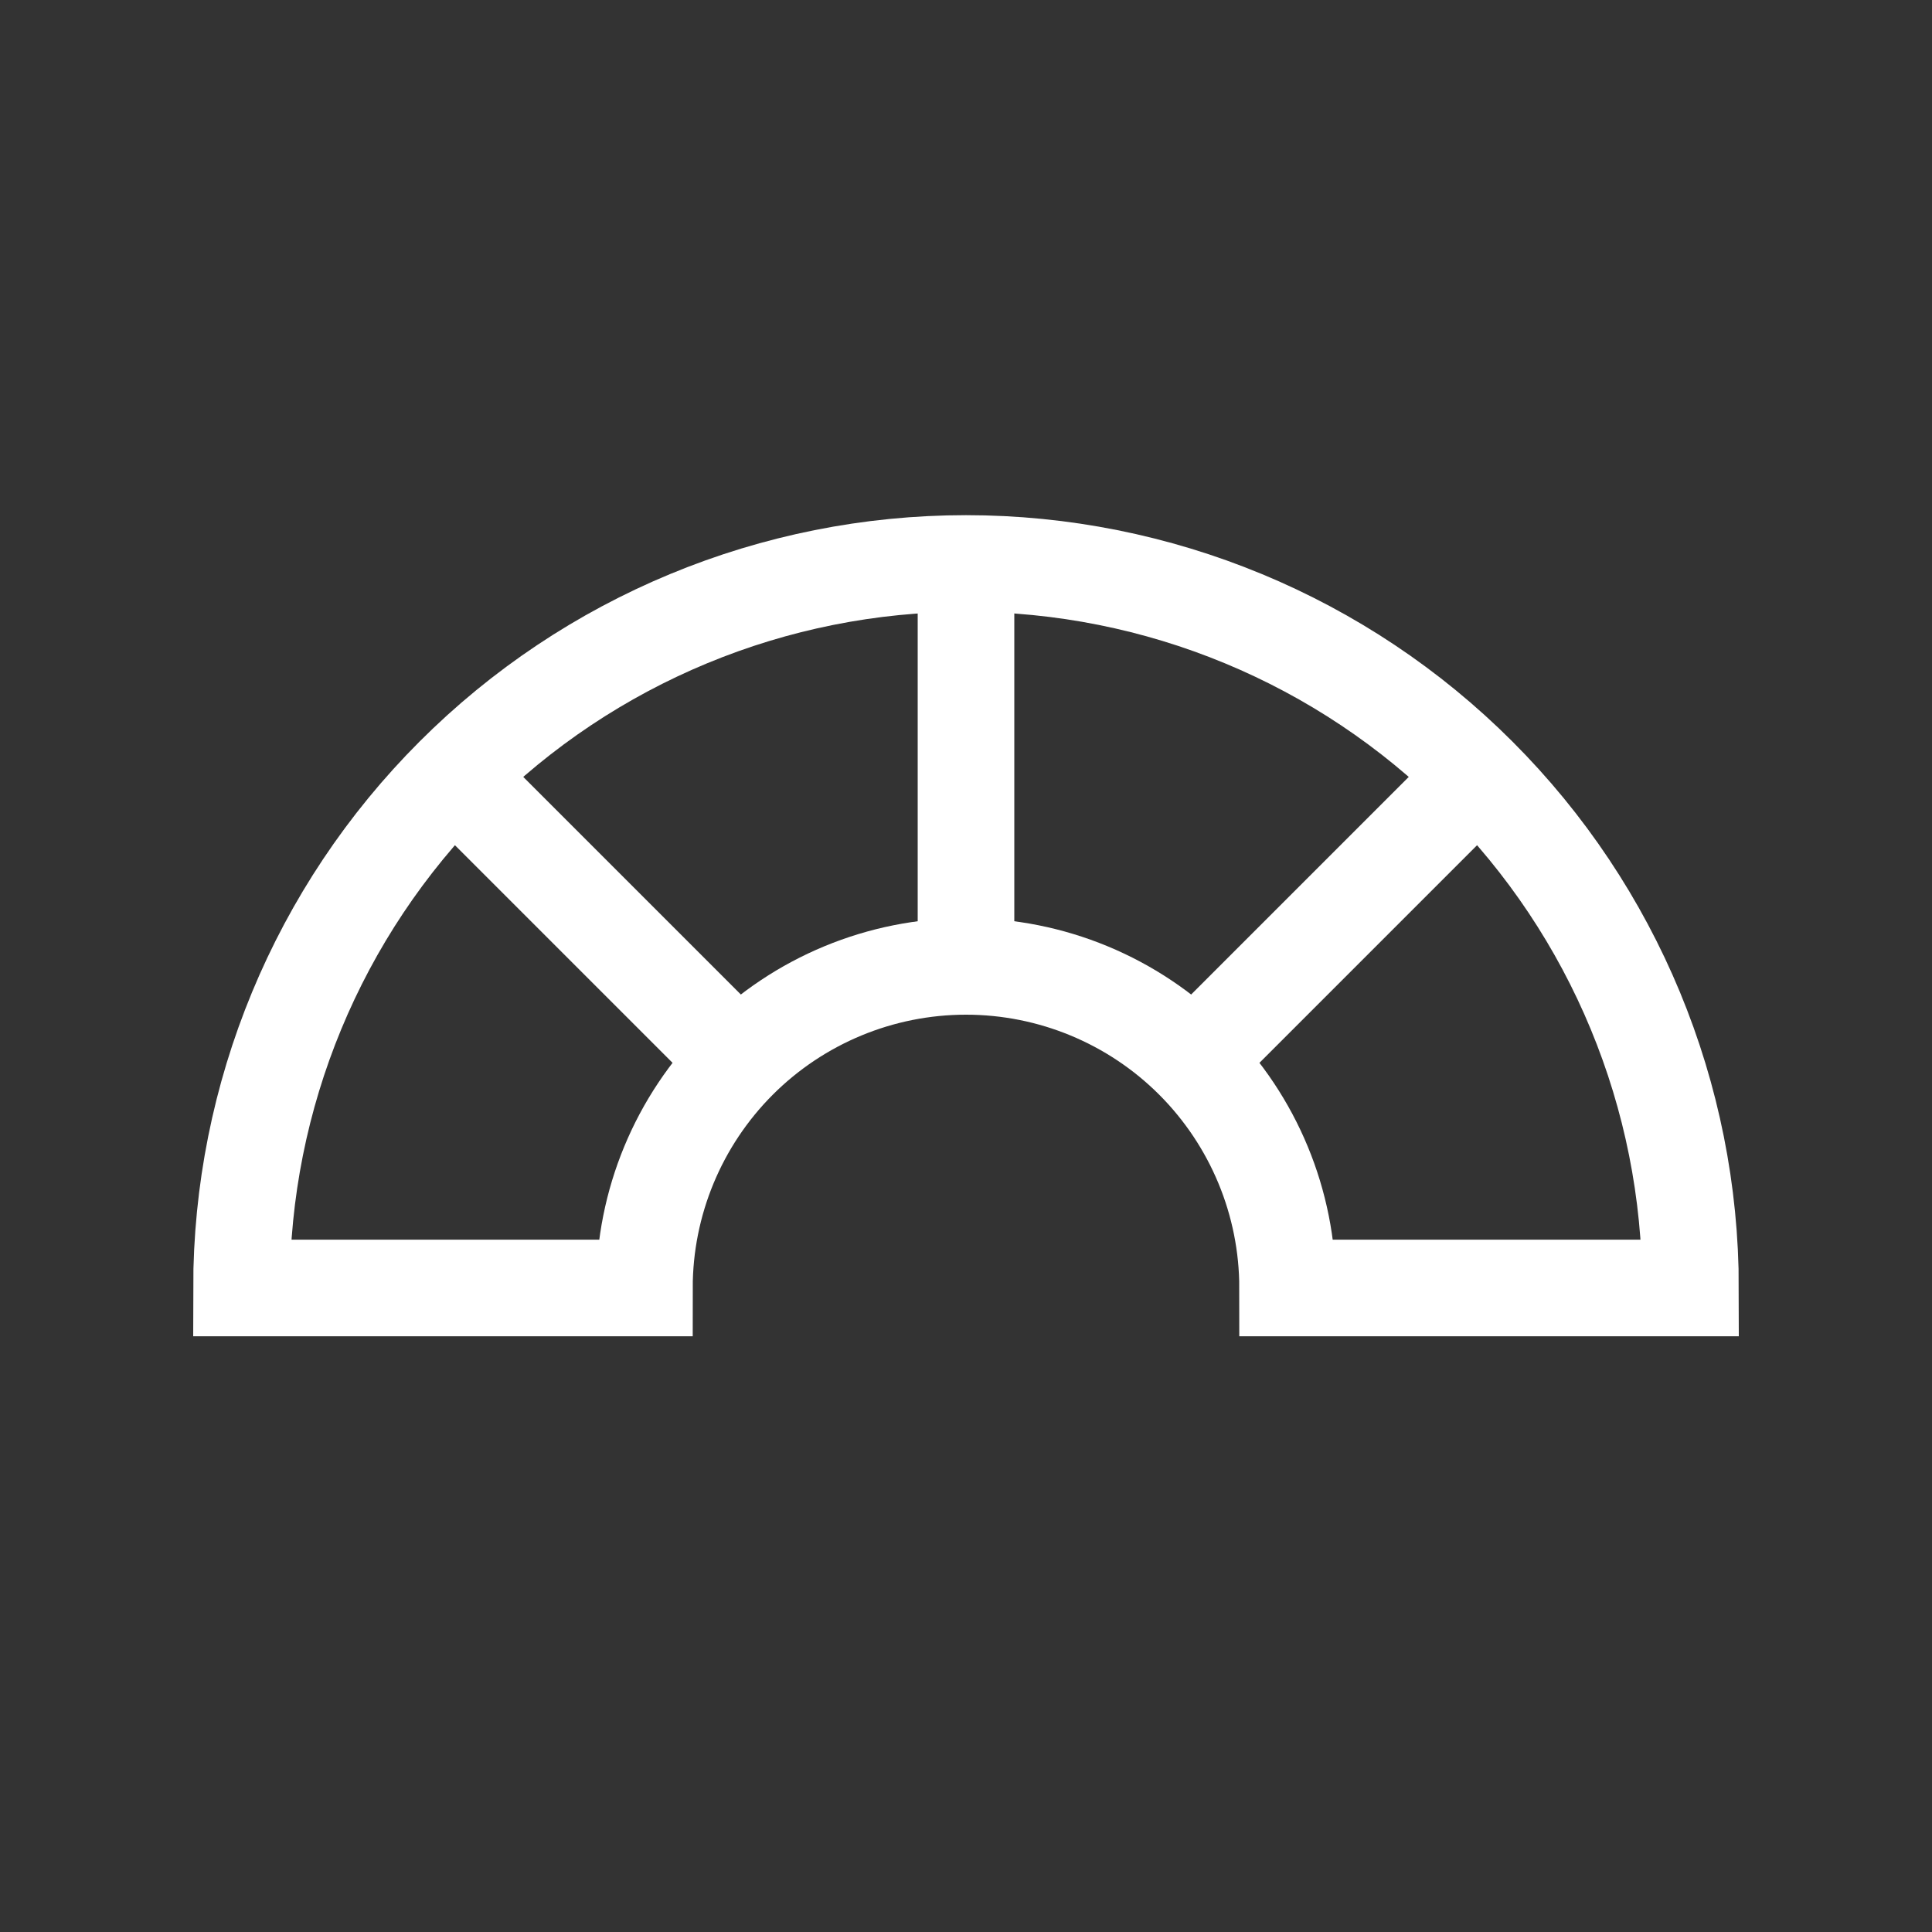 <svg width="20" height="20" viewBox="0 0 20 20" fill="none" xmlns="http://www.w3.org/2000/svg">
<rect x="0" y="0" width="20" height="20" fill="#333333" stroke="none"/>
<g id="Critical_light">
<path id="Ellipse 52" d="M17.5 13.333C17.5 11.344 16.71 9.436 15.303 8.03C13.897 6.623 11.989 5.833 10 5.833C8.011 5.833 6.103 6.623 4.697 8.03C3.29 9.436 2.5 11.344 2.5 13.333L6.671 13.333C6.671 12.45 7.022 11.604 7.646 10.979C8.27 10.355 9.117 10.004 10 10.004C10.883 10.004 11.73 10.355 12.354 10.979C12.978 11.604 13.329 12.45 13.329 13.333H17.5Z" stroke="white"/>
<path id="Vector 184" d="M10 5.833L10 10" stroke="white"/>
<path id="Vector 185" d="M15.303 8.03L12.5 10.833" stroke="white"/>
<path id="Vector 186" d="M4.697 8.03L7.5 10.833" stroke="white"/>
</g>
</svg>
